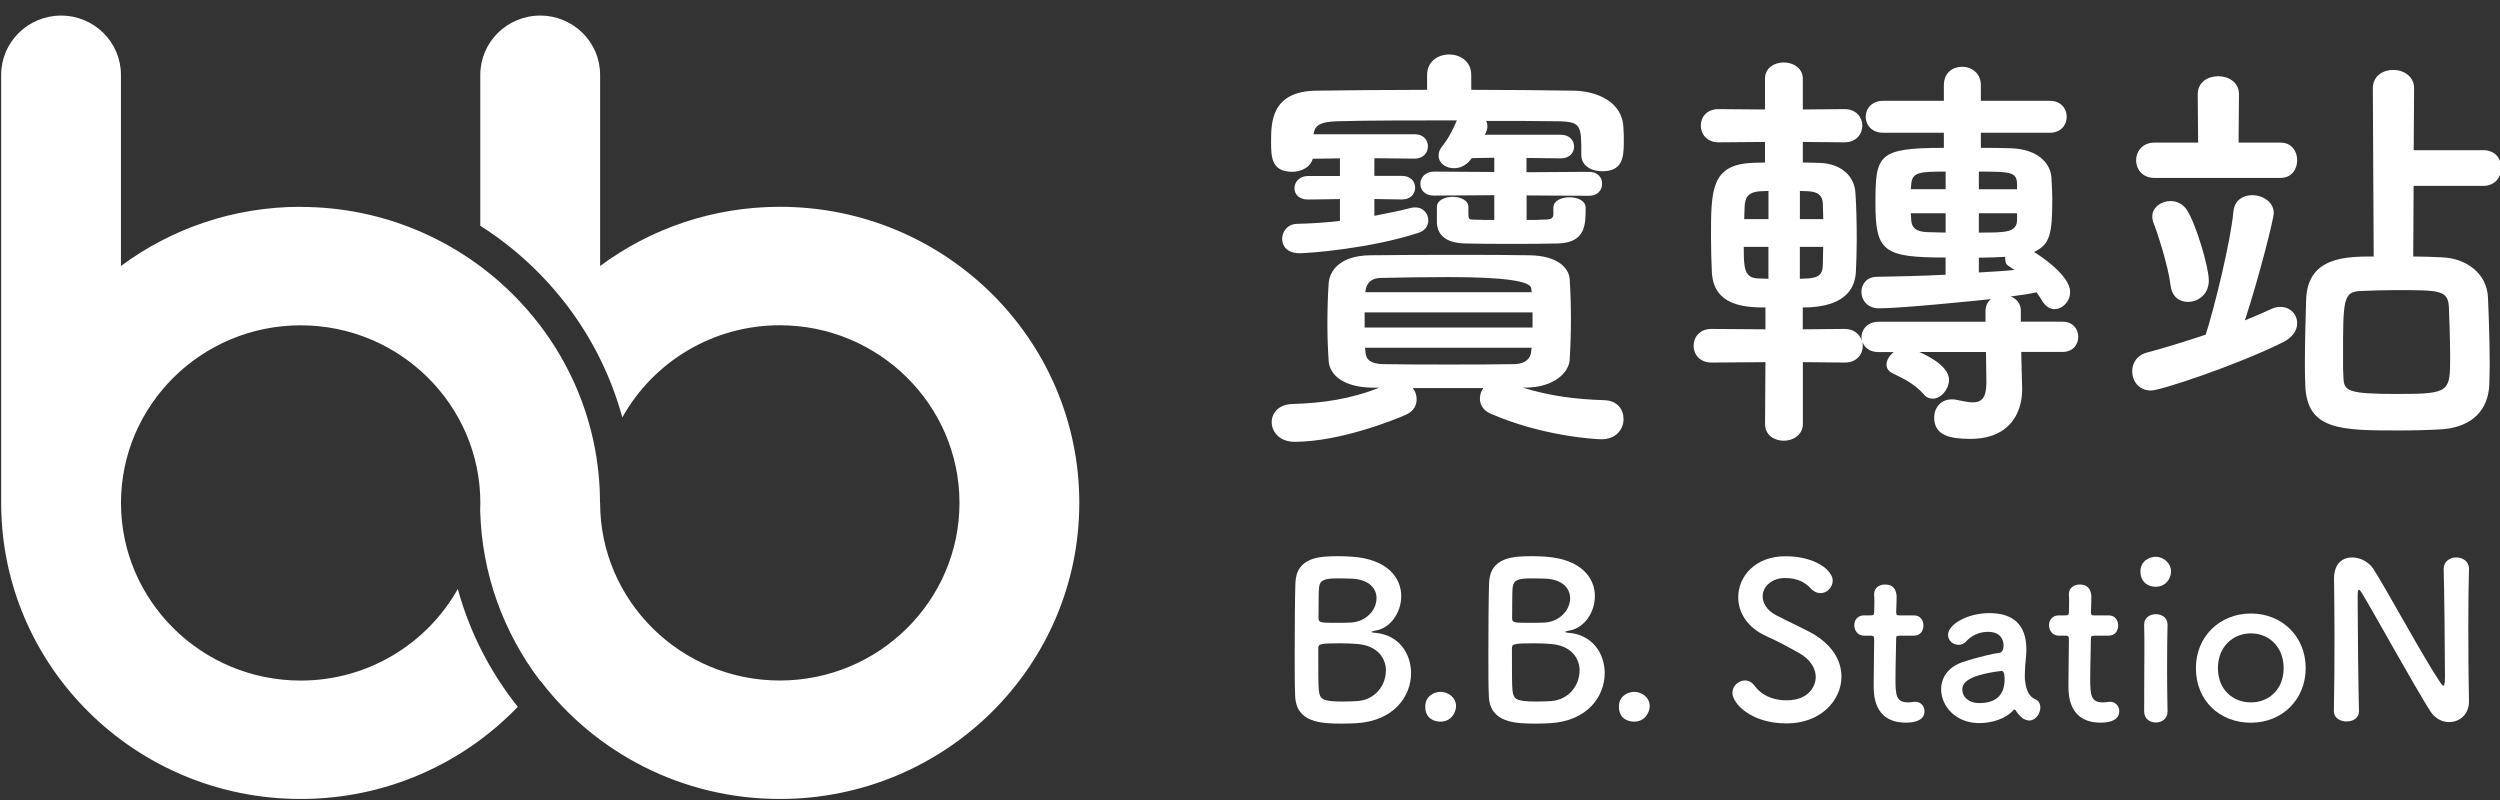 <svg width="150" height="48" viewBox="0 0 150 48" fill="none" xmlns="http://www.w3.org/2000/svg">
<rect x="0" y="0" width="150" height="48" fill="#333333" stroke="none"/>
<g clip-path="url(#clip0_5425_2963)">
<g clip-path="url(#clip1_5425_2963)">
<path d="M46.788 12.408C42.741 12.408 39.01 13.732 36.007 15.959V4.489C36.007 2.526 34.398 0.935 32.412 0.935C30.427 0.935 28.818 2.526 28.818 4.489V13.546C32.943 16.169 36.035 20.25 37.339 25.046C39.174 21.753 42.721 19.516 46.788 19.516C52.731 19.516 57.569 24.298 57.569 30.173C57.569 36.049 52.731 40.831 46.788 40.831C40.845 40.831 36.007 36.049 36.007 30.173H36C36 20.382 27.941 12.415 18.037 12.415V12.408C13.99 12.408 10.258 13.732 7.256 15.959V4.489C7.256 2.526 5.647 0.935 3.665 0.935C1.683 0.935 0.07 2.526 0.07 4.489V30.173C0.07 39.985 8.115 47.938 18.04 47.938C23.169 47.938 27.794 45.813 31.067 42.408C29.42 40.344 28.181 37.944 27.469 35.338C25.627 38.614 22.09 40.834 18.04 40.834C12.097 40.834 7.259 36.052 7.259 30.177C7.259 24.301 12.097 19.519 18.04 19.519C23.984 19.519 28.821 24.301 28.821 30.177C28.821 30.326 28.814 30.471 28.811 30.617C28.903 34.448 30.228 37.981 32.406 40.848C32.406 40.845 32.412 40.841 32.416 40.834C35.696 45.15 40.913 47.938 46.791 47.938C56.716 47.938 64.758 39.985 64.758 30.173C64.758 20.362 56.713 12.408 46.791 12.408H46.788Z" fill="white"/>
<path d="M81.376 43.39C81.205 43.403 80.866 43.417 80.537 43.417C79.267 43.417 77.761 43.366 77.71 41.748C77.682 41.203 77.682 40.232 77.682 39.186C77.682 37.606 77.696 35.846 77.723 35.017C77.761 33.399 79.216 33.372 80.329 33.372C80.616 33.372 80.89 33.385 81.089 33.399C83.263 33.541 84.074 34.681 84.074 35.768C84.074 36.753 83.42 37.711 82.503 37.839C82.373 37.866 82.294 37.89 82.294 37.917C82.294 37.931 82.345 37.958 82.489 37.968C83.903 38.073 84.663 39.186 84.663 40.388C84.663 41.772 83.643 43.261 81.376 43.393V43.39ZM83.156 40.242C83.156 39.477 82.633 38.726 81.428 38.638C81.099 38.611 80.76 38.597 80.431 38.597C79.213 38.597 79.096 38.638 79.096 38.895C79.096 40.513 79.096 41.109 79.134 41.457C79.199 41.938 79.329 42.093 80.548 42.093C80.849 42.093 81.178 42.08 81.424 42.066C82.513 42.002 83.153 41.109 83.153 40.242H83.156ZM80.277 34.702C79.439 34.702 79.178 34.807 79.137 35.297C79.11 35.609 79.124 36.347 79.11 37.098C79.11 37.369 79.295 37.369 80.157 37.369C80.472 37.369 80.811 37.369 81.048 37.355C81.989 37.304 82.592 36.58 82.592 35.893C82.592 35.284 82.105 34.715 80.955 34.715C80.955 34.715 80.616 34.702 80.274 34.702H80.277Z" fill="white"/>
<path d="M86.433 43.298C86.08 43.298 85.515 43.143 85.515 42.391C85.515 41.755 86.067 41.511 86.433 41.511C86.864 41.511 87.364 41.823 87.364 42.378C87.364 42.713 87.09 43.298 86.433 43.298Z" fill="white"/>
<path d="M92.996 43.39C92.825 43.403 92.486 43.417 92.157 43.417C90.887 43.417 89.38 43.366 89.329 41.748C89.302 41.203 89.302 40.232 89.302 39.186C89.302 37.606 89.316 35.846 89.343 35.017C89.38 33.399 90.835 33.372 91.948 33.372C92.236 33.372 92.51 33.385 92.708 33.399C94.882 33.541 95.694 34.681 95.694 35.768C95.694 36.753 95.04 37.711 94.122 37.839C93.992 37.866 93.913 37.89 93.913 37.917C93.913 37.931 93.965 37.958 94.108 37.968C95.522 38.073 96.282 39.186 96.282 40.388C96.282 41.772 95.262 43.261 92.996 43.393V43.39ZM94.776 40.242C94.776 39.477 94.252 38.726 93.047 38.638C92.719 38.611 92.379 38.597 92.051 38.597C90.832 38.597 90.716 38.638 90.716 38.895C90.716 40.513 90.716 41.109 90.753 41.457C90.818 41.938 90.948 42.093 92.167 42.093C92.469 42.093 92.797 42.08 93.044 42.066C94.132 42.002 94.773 41.109 94.773 40.242H94.776ZM91.893 34.702C91.055 34.702 90.794 34.807 90.753 35.297C90.726 35.609 90.74 36.347 90.726 37.098C90.726 37.369 90.911 37.369 91.774 37.369C92.088 37.369 92.427 37.369 92.664 37.355C93.605 37.304 94.208 36.58 94.208 35.893C94.208 35.284 93.722 34.715 92.571 34.715C92.571 34.715 92.232 34.702 91.89 34.702H91.893Z" fill="white"/>
<path d="M98.052 43.298C97.7 43.298 97.135 43.143 97.135 42.391C97.135 41.755 97.686 41.511 98.052 41.511C98.484 41.511 98.984 41.823 98.984 42.378C98.984 42.713 98.71 43.298 98.052 43.298Z" fill="white"/>
<path d="M107.18 43.403C105.043 43.403 103.944 42.198 103.944 41.566C103.944 41.139 104.324 40.828 104.704 40.828C104.913 40.828 105.122 40.933 105.28 41.153C105.622 41.633 106.262 42.019 107.19 42.019C108.631 42.019 108.946 41.048 108.946 40.635C108.946 40.117 108.631 39.562 107.95 39.186C107.375 38.861 106.666 38.475 105.971 38.164C104.817 37.646 104.294 36.726 104.294 35.836C104.294 34.58 105.314 33.375 107.121 33.375C108.929 33.375 109.963 34.228 109.963 34.837C109.963 35.226 109.634 35.589 109.23 35.589C109.035 35.589 108.813 35.497 108.614 35.277C108.364 35.006 107.919 34.681 107.108 34.681C106.296 34.681 105.759 35.199 105.759 35.781C105.759 36.184 106.009 36.624 106.584 36.922C107.121 37.206 108.025 37.623 108.628 37.944C109.939 38.655 110.487 39.64 110.487 40.597C110.487 41.982 109.295 43.407 107.173 43.407L107.18 43.403Z" fill="white"/>
<path d="M113.965 38.144C113.77 38.144 113.77 38.208 113.77 38.286C113.77 38.767 113.729 39.867 113.729 40.719C113.729 41.728 113.77 42.144 114.503 42.144C114.595 42.144 114.698 42.131 114.804 42.117C114.845 42.117 114.869 42.104 114.91 42.104C115.263 42.104 115.471 42.388 115.471 42.672C115.471 43.139 115.04 43.359 114.359 43.359C112.421 43.359 112.421 41.664 112.421 41.132C112.421 40.381 112.448 39.088 112.448 38.516V38.323C112.448 38.154 112.37 38.14 112.24 38.14H111.846C111.466 38.14 111.257 37.829 111.257 37.518C111.257 37.206 111.452 36.922 111.846 36.922H112.226C112.435 36.922 112.448 36.885 112.448 36.702C112.448 36.702 112.462 36.445 112.462 36.147C112.462 35.991 112.462 35.836 112.448 35.693V35.653C112.448 35.264 112.763 35.071 113.102 35.071C113.797 35.071 113.797 35.693 113.797 35.859C113.797 36.208 113.77 36.702 113.77 36.702C113.77 36.908 113.821 36.922 113.955 36.922H114.831C115.225 36.922 115.406 37.22 115.406 37.531C115.406 37.843 115.222 38.14 114.831 38.14H113.965V38.144Z" fill="white"/>
<path d="M121.288 43.038C121.172 42.946 121.052 42.804 120.935 42.611C120.922 42.584 120.898 42.571 120.884 42.571C120.857 42.571 120.833 42.584 120.805 42.611C120.36 43.115 119.535 43.386 118.762 43.386C117.32 43.386 116.468 42.351 116.468 41.352C116.468 40.692 116.861 40.032 117.738 39.734C118.642 39.423 119.768 39.179 119.977 39.166C120.107 39.152 120.213 38.997 120.213 38.726C120.213 38.57 120.172 37.91 119.282 37.91C118.693 37.91 118.248 38.181 117.998 38.455C117.854 38.624 117.669 38.689 117.512 38.689C117.173 38.689 116.882 38.428 116.882 38.093C116.882 37.47 118.036 36.787 119.357 36.787C120.799 36.787 121.583 37.487 121.583 38.973C121.583 39.142 121.569 39.298 121.555 39.477C121.528 39.67 121.49 40.164 121.49 40.55C121.49 40.665 121.49 40.77 121.504 40.848C121.62 41.884 122.106 41.924 122.212 42.002C122.356 42.107 122.421 42.273 122.421 42.456C122.421 42.818 122.134 43.231 121.754 43.231C121.61 43.231 121.439 43.166 121.281 43.038H121.288ZM120.083 40.256C117.871 40.526 117.738 41.071 117.738 41.383C117.738 41.785 118.09 42.185 118.758 42.185C119.819 42.185 120.278 41.653 120.278 40.736C120.278 40.543 120.251 40.256 120.093 40.256H120.08H120.083Z" fill="white"/>
<path d="M125.65 38.144C125.455 38.144 125.455 38.208 125.455 38.286C125.455 38.767 125.413 39.867 125.413 40.719C125.413 41.728 125.455 42.144 126.187 42.144C126.28 42.144 126.382 42.131 126.488 42.117C126.53 42.117 126.554 42.104 126.595 42.104C126.947 42.104 127.156 42.388 127.156 42.672C127.156 43.139 126.725 43.359 126.043 43.359C124.106 43.359 124.106 41.664 124.106 41.132C124.106 40.381 124.133 39.088 124.133 38.516V38.323C124.133 38.154 124.054 38.14 123.924 38.14H123.531C123.151 38.14 122.942 37.829 122.942 37.518C122.942 37.206 123.137 36.922 123.531 36.922H123.911C124.119 36.922 124.133 36.885 124.133 36.702C124.133 36.702 124.147 36.445 124.147 36.147C124.147 35.991 124.147 35.836 124.133 35.693V35.653C124.133 35.264 124.448 35.071 124.787 35.071C125.482 35.071 125.482 35.693 125.482 35.859C125.482 36.208 125.455 36.702 125.455 36.702C125.455 36.908 125.506 36.922 125.639 36.922H126.516C126.91 36.922 127.091 37.22 127.091 37.531C127.091 37.843 126.906 38.14 126.516 38.14H125.65V38.144Z" fill="white"/>
<path d="M128.426 34.285C128.426 33.653 128.977 33.406 129.344 33.406C129.816 33.406 130.261 33.795 130.261 34.285C130.261 34.752 129.909 35.206 129.344 35.206C128.834 35.206 128.426 34.881 128.426 34.285ZM129.344 43.349C128.991 43.349 128.649 43.129 128.649 42.689C128.649 41.613 128.662 40.137 128.662 38.959C128.662 38.377 128.662 37.859 128.649 37.511C128.635 37.084 128.964 36.851 129.357 36.851C129.7 36.851 130.052 37.057 130.052 37.474V37.501C130.039 38.032 130.025 39.054 130.025 40.141C130.025 41.034 130.039 41.955 130.052 42.665V42.693C130.052 43.133 129.7 43.352 129.344 43.352V43.349Z" fill="white"/>
<path d="M131.754 40.086C131.754 38.198 133.182 36.81 135.054 36.81C136.927 36.81 138.341 38.194 138.341 40.086C138.341 41.978 136.927 43.363 135.054 43.363C133.182 43.363 131.754 42.043 131.754 40.086ZM137.019 40.086C137.019 38.804 136.129 38.002 135.054 38.002C133.979 38.002 133.075 38.804 133.075 40.086C133.075 41.369 133.966 42.144 135.054 42.144C136.143 42.144 137.019 41.356 137.019 40.086Z" fill="white"/>
<path d="M140.032 42.652C140.06 41.318 140.07 39.751 140.07 38.262C140.07 36.966 140.056 35.737 140.042 34.766V34.715C140.042 33.808 140.552 33.446 141.128 33.446C141.614 33.446 142.138 33.717 142.411 34.147C143.237 35.443 145.424 39.481 146.42 40.956C146.499 41.071 146.564 41.139 146.605 41.139C146.646 41.139 146.698 41.098 146.698 40.594C146.698 39.376 146.66 35.338 146.619 34.147C146.605 33.72 146.961 33.446 147.379 33.446C147.759 33.446 148.139 33.68 148.139 34.12V34.147C148.112 35.054 148.098 36.309 148.098 37.602C148.098 39.247 148.112 40.943 148.139 42.07V42.097C148.139 42.872 147.564 43.325 146.948 43.325C146.53 43.325 146.109 43.119 145.821 42.679C144.904 41.24 142.456 36.814 141.747 35.636C141.696 35.558 141.604 35.389 141.538 35.389C141.46 35.389 141.46 35.517 141.46 36.113C141.46 37.46 141.501 41.278 141.538 42.652V42.679C141.538 43.092 141.172 43.288 140.792 43.288C140.412 43.288 140.032 43.082 140.032 42.665V42.652Z" fill="white"/>
<path d="M91.596 11.711V13.197C91.979 13.197 92.362 13.197 92.719 13.173C93.051 13.173 93.201 13.099 93.201 12.845V12.466C93.201 12.036 93.687 11.836 94.17 11.836C94.653 11.836 95.139 12.039 95.139 12.466C95.139 13.474 95.139 14.557 93.482 14.608C92.616 14.632 91.647 14.632 90.702 14.632C89.757 14.632 88.816 14.632 87.922 14.608C86.696 14.585 86.238 14.053 86.214 13.349V12.415C86.214 12.012 86.696 11.809 87.159 11.809C87.621 11.809 88.103 12.012 88.103 12.415V12.845C88.103 13.122 88.155 13.173 88.333 13.173C88.768 13.197 89.199 13.197 89.658 13.197V11.711L86.036 11.735C85.474 11.735 85.221 11.383 85.221 11.027C85.221 10.672 85.502 10.296 86.036 10.296L89.658 10.32V9.464L88.305 9.488C88.052 9.867 87.669 10.093 87.234 10.093C86.751 10.093 86.316 9.792 86.316 9.339C86.316 9.163 86.368 8.96 86.546 8.76C86.929 8.279 87.21 7.701 87.412 7.223C84.786 7.223 82.133 7.223 80.27 7.274C79.096 7.298 78.867 7.602 78.815 8.056H84.885C85.419 8.056 85.676 8.408 85.676 8.787C85.676 9.139 85.419 9.518 84.885 9.518L82.462 9.494V10.554H84.118C84.653 10.554 84.909 10.906 84.909 11.261C84.909 11.616 84.653 11.968 84.118 11.968L82.462 11.941V12.95C83.225 12.797 83.992 12.649 84.68 12.469C84.755 12.445 84.858 12.445 84.937 12.445C85.395 12.445 85.7 12.825 85.7 13.227C85.7 13.529 85.522 13.833 85.139 13.958C82.232 14.916 78.535 15.194 77.973 15.194C77.234 15.194 76.929 14.764 76.929 14.337C76.929 13.884 77.261 13.43 77.847 13.43C78.713 13.407 79.555 13.356 80.397 13.254V11.945L78.483 11.972C77.922 11.972 77.668 11.643 77.668 11.291C77.668 10.94 77.949 10.56 78.483 10.56H80.397V9.501L78.764 9.525C78.637 10.029 78.076 10.307 77.538 10.307C76.289 10.307 76.265 9.423 76.265 8.516C76.265 7.355 76.265 5.467 78.993 5.44C81.034 5.416 83.304 5.389 85.625 5.389V4.506C85.625 3.673 86.289 3.27 86.95 3.27C87.611 3.27 88.275 3.673 88.275 4.506V5.389C90.418 5.389 92.51 5.413 94.42 5.44C95.796 5.463 97.354 6.096 97.405 7.657C97.429 7.934 97.429 8.235 97.429 8.564C97.429 9.521 97.303 10.276 96.128 10.276C95.492 10.276 94.879 9.948 94.879 9.295V9.244C94.879 7.555 94.879 7.301 93.502 7.277C92.253 7.254 90.75 7.254 89.168 7.254C89.22 7.355 89.244 7.457 89.244 7.582C89.244 7.684 89.216 7.86 89.09 8.086H93.653C94.187 8.086 94.444 8.438 94.444 8.794C94.444 9.149 94.191 9.501 93.653 9.501L91.589 9.477V10.334L95.338 10.31C95.872 10.31 96.128 10.662 96.128 11.017C96.128 11.396 95.872 11.748 95.338 11.748L91.589 11.725L91.596 11.711ZM91.366 23.256C92.972 23.76 94.553 23.959 96.238 24.01C97.053 24.034 97.412 24.565 97.412 25.144C97.412 25.773 96.953 26.356 96.087 26.356C95.653 26.356 92.493 26.153 89.432 24.819C88.973 24.616 88.795 24.264 88.795 23.912C88.795 23.685 88.87 23.459 89.001 23.283H84.769C84.923 23.486 84.998 23.712 84.998 23.963C84.998 24.315 84.82 24.67 84.385 24.87C83.721 25.171 80.407 26.508 77.679 26.508C76.761 26.508 76.302 25.902 76.302 25.323C76.302 24.795 76.71 24.264 77.528 24.24C79.339 24.19 81.072 23.939 82.756 23.259H82.321C80.613 23.232 79.771 22.501 79.719 21.645C79.668 20.886 79.644 20.155 79.644 19.424C79.644 18.592 79.668 17.786 79.719 17.004C79.771 16.297 80.332 15.339 82.218 15.316C83.851 15.292 85.71 15.292 87.624 15.292C89.028 15.292 90.428 15.292 91.757 15.316C93.516 15.339 94.129 16.121 94.18 16.727C94.232 17.532 94.256 18.341 94.256 19.147C94.256 19.952 94.232 20.734 94.18 21.59C94.129 22.396 93.184 23.228 91.606 23.256H91.376H91.366ZM91.952 18.744H81.879V19.651H91.952V18.744ZM91.9 20.863H81.903L81.927 21.116C81.951 21.594 82.26 21.82 82.948 21.848C84.094 21.871 85.498 21.871 86.902 21.871C88.305 21.871 89.706 21.871 90.904 21.848C91.517 21.82 91.849 21.519 91.873 21.066L91.897 20.863H91.9ZM91.876 17.306C91.842 16.852 90.184 16.625 86.902 16.625C85.474 16.625 84.019 16.649 82.872 16.676C82.133 16.676 81.955 17.153 81.927 17.482V17.532H91.9L91.876 17.306Z" fill="white"/>
<path d="M121.278 21.113V21.34L121.329 23.306V23.381C121.329 24.667 120.665 26.332 118.217 26.332C116.992 26.332 116.05 26.129 116.05 25.046C116.05 24.491 116.433 23.963 117.094 23.963C117.197 23.963 117.3 23.963 117.399 23.99C117.755 24.064 118.087 24.142 118.368 24.142C118.878 24.142 119.183 23.892 119.183 22.958V22.883L119.159 21.12H115.157C115.259 21.171 116.94 21.851 116.94 22.785C116.94 23.364 116.454 23.919 115.971 23.919C115.766 23.919 115.564 23.844 115.41 23.641C114.848 23.012 114.184 22.707 113.575 22.406C113.294 22.281 113.191 22.078 113.191 21.878C113.191 21.601 113.369 21.323 113.626 21.123H112.709C112.147 21.123 111.842 20.822 111.74 20.494C111.74 20.494 111.767 20.646 111.767 20.744C111.767 21.248 111.411 21.753 110.696 21.753L108.172 21.729V25.435C108.172 26.092 107.587 26.444 107.026 26.444C106.464 26.444 105.903 26.115 105.903 25.435L105.927 21.729L102.688 21.753C101.976 21.753 101.616 21.248 101.616 20.744C101.616 20.24 101.972 19.736 102.688 19.736L105.927 19.759V18.45C104.523 18.45 102.815 18.274 102.712 16.331C102.684 15.752 102.66 14.994 102.66 14.212C102.66 11.44 102.66 9.9 105.084 9.775C105.29 9.775 105.567 9.752 105.899 9.752V8.516L103.119 8.54C102.404 8.54 102.048 8.036 102.048 7.531C102.048 7.027 102.404 6.546 103.119 6.546L105.899 6.57V4.729C105.899 4.072 106.461 3.748 107.022 3.748C107.584 3.748 108.169 4.076 108.169 4.729V6.57L110.668 6.546C111.38 6.546 111.74 7.051 111.74 7.531C111.74 8.036 111.384 8.54 110.668 8.54L108.169 8.516V9.752C108.604 9.752 108.984 9.775 109.213 9.775C110.411 9.826 111.278 10.506 111.329 11.616C111.38 12.347 111.404 13.38 111.404 14.388C111.404 15.096 111.377 15.8 111.353 16.331C111.302 17.062 110.969 18.45 108.166 18.45V19.759L110.689 19.736C111.25 19.736 111.582 20.064 111.709 20.443C111.709 20.443 111.685 20.318 111.685 20.24C111.685 19.787 112.041 19.306 112.705 19.306H119.131V18.676C119.131 18.348 119.258 18.098 119.463 17.945C119.029 17.996 114.133 18.5 112.729 18.5C112.041 18.5 111.685 17.996 111.685 17.515C111.685 17.062 111.99 16.608 112.63 16.608C113.88 16.585 115.283 16.558 116.735 16.483V15.451C113.01 15.451 112.527 15.099 112.527 12.198C112.527 9.298 112.654 8.872 116.632 8.872V7.965H112.986C112.298 7.965 111.942 7.484 111.942 7.007C111.942 6.53 112.298 6.049 112.986 6.049H116.632V5.115C116.632 4.36 117.166 4.005 117.728 4.005C118.289 4.005 118.851 4.384 118.851 5.115V6.049H122.983C123.671 6.049 124.003 6.53 124.003 7.007C124.003 7.484 123.671 7.965 122.983 7.965H118.851V8.872C119.487 8.872 120.1 8.872 120.662 8.895C122.165 8.946 123.007 9.701 123.085 10.635C123.109 11.088 123.137 11.491 123.137 11.894C123.137 14.036 123.01 14.666 122.041 15.119C122.425 15.346 124.208 16.531 124.208 17.515C124.208 18.094 123.75 18.548 123.263 18.548C123.034 18.548 122.777 18.422 122.575 18.118C122.449 17.915 122.322 17.715 122.192 17.539C121.733 17.641 121.199 17.715 120.638 17.79C120.97 17.915 121.25 18.192 121.25 18.646V19.302H123.75C124.386 19.302 124.695 19.756 124.695 20.209C124.695 20.663 124.39 21.116 123.75 21.116H121.274L121.278 21.113ZM106.105 14.811H104.626C104.626 16.07 104.65 16.652 105.44 16.703C105.594 16.703 105.824 16.727 106.105 16.727V14.811ZM106.105 11.457C105.851 11.457 105.646 11.481 105.543 11.481C104.804 11.555 104.701 11.934 104.677 12.415C104.677 12.618 104.653 12.869 104.653 13.146H106.108V11.457H106.105ZM109.395 13.146C109.395 12.794 109.371 12.466 109.371 12.212C109.347 11.782 109.141 11.532 108.58 11.481C108.477 11.481 108.248 11.457 107.994 11.457V13.146H109.398H109.395ZM107.991 14.811V16.727C108.22 16.727 108.426 16.703 108.525 16.703C109.035 16.652 109.34 16.527 109.367 15.972C109.367 15.671 109.391 15.265 109.391 14.811H107.988H107.991ZM116.738 10.296C115.208 10.296 114.725 10.32 114.674 11.051L114.646 11.352H116.738V10.293V10.296ZM116.738 12.794H114.646C114.646 12.919 114.674 13.072 114.674 13.197C114.698 13.701 115.006 13.904 115.643 13.928C115.947 13.928 116.307 13.955 116.738 13.955V12.794ZM121.024 11.027C120.997 10.32 120.641 10.296 118.731 10.296V11.356H121.024V11.027ZM121.024 12.794H118.731V13.955C120.364 13.955 121.001 13.955 121.024 13.197V12.794ZM118.727 16.348C119.467 16.297 120.206 16.273 120.87 16.195C120.768 16.121 120.665 16.07 120.566 15.992C120.36 15.891 120.312 15.715 120.312 15.512V15.41C119.826 15.434 119.292 15.461 118.731 15.461V16.345L118.727 16.348Z" fill="white"/>
<path d="M134.003 12.72C134.055 12.012 134.589 11.711 135.126 11.711C135.763 11.711 136.427 12.114 136.427 12.794C136.427 13.072 135.636 16.324 134.695 19.221C135.256 18.994 135.79 18.768 136.276 18.541C136.482 18.439 136.66 18.416 136.838 18.416C137.423 18.416 137.831 18.869 137.831 19.397C137.831 19.8 137.577 20.23 136.989 20.531C134.185 21.919 129.645 23.431 129.056 23.431C128.317 23.431 127.933 22.853 127.933 22.271C127.933 21.79 128.214 21.313 128.799 21.16C129.922 20.859 131.145 20.48 132.343 20.078C132.829 18.588 133.846 14.48 134 12.716L134.003 12.72ZM129.262 10.675C128.546 10.675 128.166 10.148 128.166 9.616C128.166 9.085 128.549 8.557 129.262 8.557H131.887L131.864 5.656C131.864 4.925 132.476 4.573 133.089 4.573C133.702 4.573 134.339 4.925 134.339 5.656L134.315 8.557H136.838C137.502 8.557 137.831 9.085 137.831 9.616C137.831 10.148 137.499 10.675 136.838 10.675H129.265H129.262ZM130.23 17.106C130.104 15.996 129.44 13.928 129.21 13.376C129.159 13.251 129.135 13.099 129.135 12.997C129.135 12.442 129.669 12.063 130.23 12.063C130.587 12.063 130.97 12.215 131.227 12.618C131.737 13.4 132.528 15.996 132.528 16.828C132.528 17.661 131.891 18.114 131.278 18.114C130.768 18.114 130.309 17.813 130.234 17.106H130.23ZM144.818 11.156L144.794 15.39C145.407 15.39 145.993 15.414 146.527 15.441C147.982 15.492 149.231 16.422 149.279 17.861C149.331 19.022 149.382 20.609 149.382 21.946C149.382 22.349 149.358 22.727 149.358 23.056C149.307 24.569 148.362 25.601 146.578 25.753C145.787 25.804 144.894 25.828 144.003 25.828C140.46 25.828 138.42 25.828 138.317 23.13C138.293 22.65 138.293 22.122 138.293 21.617C138.293 20.331 138.344 18.994 138.368 17.986C138.444 15.39 140.792 15.39 142.422 15.39L142.37 5.304C142.37 4.55 142.983 4.194 143.596 4.194C144.209 4.194 144.846 4.573 144.846 5.304L144.822 9.01H149.005C149.721 9.01 150.077 9.538 150.077 10.07C150.077 10.601 149.721 11.153 149.005 11.153H144.822L144.818 11.156ZM146.934 18.439C146.883 17.407 146.4 17.407 143.747 17.407C143.007 17.407 142.292 17.431 141.706 17.458C140.583 17.482 140.583 17.912 140.583 21.492C140.583 21.946 140.583 22.349 140.607 22.653C140.635 23.459 140.837 23.638 143.846 23.638C147.009 23.638 147.009 23.513 147.009 21.37C147.009 20.386 146.958 19.154 146.934 18.446V18.439Z" fill="white"/>
</g>
</g>
<defs>
<clipPath id="clip0_5425_2963">
<rect width="150" height="48" fill="white"/>
</clipPath>
<clipPath id="clip1_5425_2963">
<rect width="150" height="47" fill="white" transform="translate(0.07 0.935)"/>
</clipPath>
</defs>
</svg>
